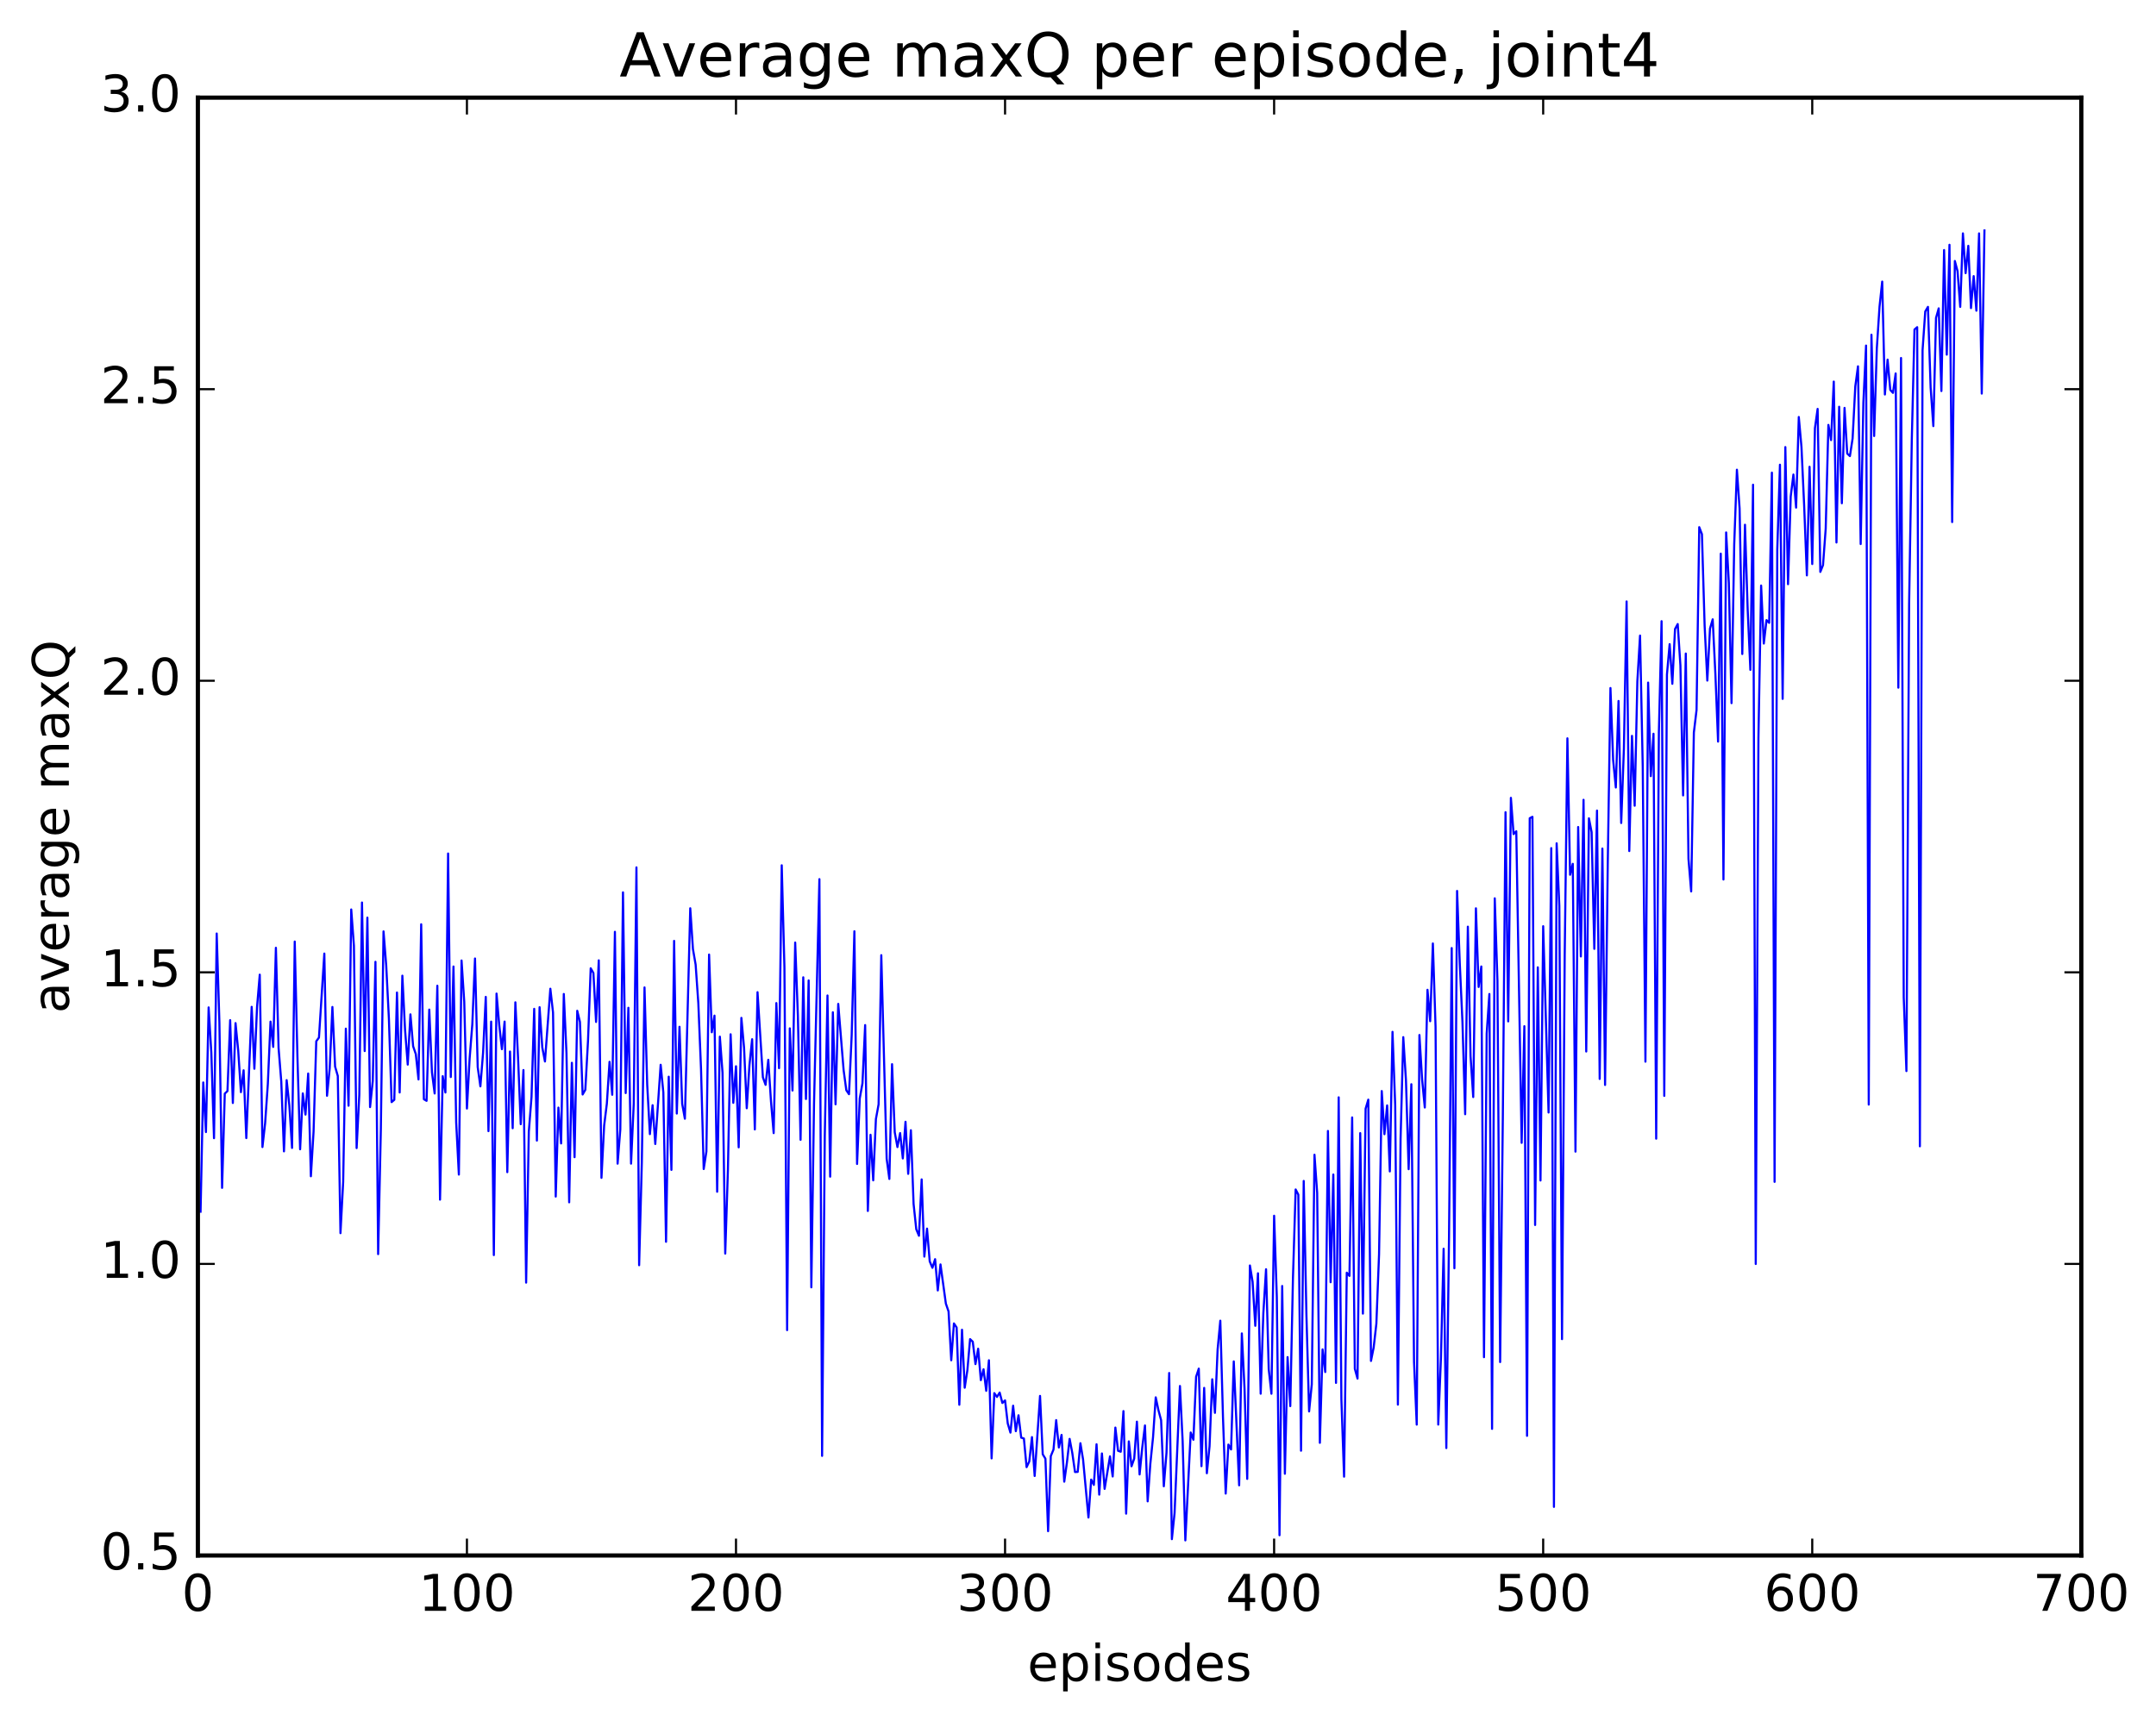 <?xml version="1.0" encoding="utf-8" standalone="no"?>
<!DOCTYPE svg PUBLIC "-//W3C//DTD SVG 1.1//EN"
  "http://www.w3.org/Graphics/SVG/1.1/DTD/svg11.dtd">
<!-- Created with matplotlib (http://matplotlib.org/) -->
<svg height="408pt" version="1.1" viewBox="0 0 511 408" width="511pt" xmlns="http://www.w3.org/2000/svg" xmlns:xlink="http://www.w3.org/1999/xlink">
 <defs>
  <style type="text/css">
*{stroke-linecap:butt;stroke-linejoin:round;stroke-miterlimit:100000;}
  </style>
 </defs>
 <g id="figure_1">
  <g id="patch_1">
   <path d="M 0 408.169 
L 511.95 408.169 
L 511.95 0 
L 0 0 
z
" style="fill:#ffffff;"/>
  </g>
  <g id="axes_1">
   <g id="patch_2">
    <path d="M 46.898 368.742 
L 493.298 368.742 
L 493.298 23.142 
L 46.898 23.142 
z
" style="fill:#ffffff;"/>
   </g>
   <g id="line2d_1">
    <path clip-path="url(#paa1c6692bf)" d="M 47.535 287.247 
L 48.173 256.608 
L 48.811 268.368 
L 49.448 238.818 
L 50.086 249.555 
L 50.724 269.82 
L 51.361 221.302 
L 51.999 242.358 
L 52.637 281.592 
L 53.275 259.251 
L 53.912 258.655 
L 54.55 241.839 
L 55.188 261.474 
L 55.825 242.539 
L 56.463 249.071 
L 57.101 258.905 
L 57.739 253.725 
L 58.376 269.795 
L 59.652 238.683 
L 60.289 253.362 
L 60.927 238.647 
L 61.565 231.057 
L 62.203 271.918 
L 62.84 266.254 
L 63.478 256.999 
L 64.116 242.185 
L 64.754 248.18 
L 65.391 224.681 
L 66.029 248.477 
L 66.667 256.421 
L 67.304 272.941 
L 67.942 256.057 
L 68.58 262.069 
L 69.218 272.131 
L 69.855 223.206 
L 70.493 250.443 
L 71.131 272.448 
L 71.768 259.203 
L 72.406 264.224 
L 73.044 254.492 
L 73.681 278.845 
L 74.319 268.226 
L 74.957 246.85 
L 75.595 245.973 
L 76.87 226.052 
L 77.508 259.763 
L 78.145 253.252 
L 78.783 238.713 
L 79.421 252.843 
L 80.059 255.062 
L 80.696 292.332 
L 81.334 280.213 
L 81.972 243.854 
L 82.609 262.123 
L 83.247 215.598 
L 83.885 224.223 
L 84.523 272.166 
L 85.16 259.542 
L 85.798 213.953 
L 86.436 249.164 
L 87.073 217.537 
L 87.711 262.445 
L 88.349 256.265 
L 88.987 228.009 
L 89.624 297.302 
L 90.262 267.91 
L 90.9 220.798 
L 91.537 228.858 
L 92.175 241.496 
L 92.813 261.267 
L 93.451 260.726 
L 94.088 235.288 
L 94.726 258.985 
L 95.364 231.295 
L 96.001 244.113 
L 96.639 252.377 
L 97.277 240.465 
L 97.915 248.021 
L 98.552 249.889 
L 99.19 255.891 
L 99.828 219.115 
L 100.466 260.582 
L 101.103 260.966 
L 101.741 239.336 
L 102.379 254.202 
L 103.016 259.221 
L 103.654 233.681 
L 104.292 284.39 
L 104.93 255.118 
L 105.567 258.991 
L 106.205 202.334 
L 106.843 255.318 
L 107.48 229.122 
L 108.118 266.081 
L 108.756 278.447 
L 109.394 227.696 
L 110.031 237.474 
L 110.669 262.791 
L 111.307 250.943 
L 111.944 242.837 
L 112.582 227.222 
L 113.22 252.968 
L 113.858 257.532 
L 114.495 249.568 
L 115.133 236.326 
L 115.771 268.15 
L 116.408 242.185 
L 117.046 297.533 
L 117.684 235.539 
L 118.322 242.945 
L 118.959 248.723 
L 119.597 242.176 
L 120.235 277.871 
L 120.872 249.278 
L 121.51 267.456 
L 122.148 237.611 
L 122.785 250.781 
L 123.423 266.504 
L 124.061 253.662 
L 124.699 304.057 
L 125.336 268.274 
L 125.974 260.063 
L 126.612 239.157 
L 127.249 270.386 
L 127.887 238.767 
L 128.525 248.292 
L 129.163 251.638 
L 130.438 234.389 
L 131.076 240.038 
L 131.714 283.661 
L 132.351 262.567 
L 132.989 271.063 
L 133.627 235.636 
L 134.264 249.648 
L 134.902 285.021 
L 135.54 251.951 
L 136.178 274.321 
L 136.815 239.617 
L 137.453 242.245 
L 138.091 259.459 
L 138.728 258.36 
L 139.366 246.724 
L 140.004 229.544 
L 140.642 230.657 
L 141.279 242.263 
L 141.917 227.659 
L 142.555 279.219 
L 143.192 266.819 
L 143.83 261.645 
L 144.468 251.716 
L 145.106 259.527 
L 145.743 220.898 
L 146.381 275.856 
L 147.019 267.746 
L 147.656 211.546 
L 148.294 259.125 
L 148.932 238.906 
L 149.57 275.851 
L 150.207 261.577 
L 150.845 205.627 
L 151.483 299.93 
L 152.12 275.64 
L 152.758 234.081 
L 153.396 257.124 
L 154.034 268.858 
L 154.671 261.999 
L 155.309 271.195 
L 156.584 252.415 
L 157.222 258.988 
L 157.86 294.379 
L 158.498 255.243 
L 159.135 277.332 
L 159.773 223.048 
L 160.411 263.979 
L 161.048 243.409 
L 161.686 261.674 
L 162.324 265.206 
L 163.599 215.315 
L 164.237 224.986 
L 164.875 228.681 
L 165.512 237.806 
L 166.15 253.396 
L 166.788 277.128 
L 167.425 272.982 
L 168.063 226.289 
L 168.701 244.706 
L 169.339 240.763 
L 169.976 282.517 
L 170.614 245.752 
L 171.252 254.303 
L 171.889 297.177 
L 172.527 277.264 
L 173.165 245.187 
L 173.803 261.436 
L 174.44 252.769 
L 175.078 271.987 
L 175.716 241.298 
L 176.353 248.414 
L 176.991 262.718 
L 177.629 252.471 
L 178.267 246.358 
L 178.904 267.741 
L 179.542 235.21 
L 180.817 255.398 
L 181.455 257.176 
L 182.093 251.238 
L 182.731 261.044 
L 183.368 268.615 
L 184.006 237.79 
L 184.644 253.228 
L 185.281 205.125 
L 185.919 229.314 
L 186.557 315.319 
L 187.195 243.782 
L 187.832 258.517 
L 188.47 223.441 
L 189.108 240.792 
L 189.745 270.204 
L 190.383 231.682 
L 191.021 260.53 
L 191.659 232.42 
L 192.296 305.176 
L 192.934 261.558 
L 194.209 208.412 
L 194.847 345.13 
L 195.485 269.237 
L 196.123 235.992 
L 196.76 278.937 
L 197.398 239.971 
L 198.036 261.786 
L 198.673 237.983 
L 199.949 253.686 
L 200.587 258.443 
L 201.224 259.39 
L 201.862 245.379 
L 202.5 220.767 
L 203.137 275.927 
L 203.775 260.395 
L 204.413 256.816 
L 205.051 243.007 
L 205.688 287.07 
L 206.326 269.009 
L 206.964 279.813 
L 207.601 265.288 
L 208.239 261.795 
L 208.877 226.435 
L 210.152 274.696 
L 210.79 279.482 
L 211.428 252.276 
L 212.065 268.405 
L 212.703 271.927 
L 213.341 268.613 
L 213.979 274.62 
L 214.616 265.928 
L 215.254 278.274 
L 215.892 267.934 
L 216.53 285.397 
L 217.167 291.413 
L 217.805 292.951 
L 218.443 279.588 
L 219.08 297.89 
L 219.718 291.254 
L 220.356 299.027 
L 220.994 300.545 
L 221.631 298.499 
L 222.269 305.912 
L 222.907 299.743 
L 224.182 309.033 
L 224.82 310.896 
L 225.458 322.47 
L 226.095 313.736 
L 226.733 314.697 
L 227.371 333.014 
L 228.008 315.229 
L 228.646 328.976 
L 229.284 324.821 
L 229.922 317.452 
L 230.559 318.072 
L 231.197 323.376 
L 231.835 319.73 
L 232.472 327.181 
L 233.11 324.599 
L 233.748 329.708 
L 234.386 322.463 
L 235.023 345.725 
L 235.661 330.254 
L 236.299 331.163 
L 236.936 330.126 
L 237.574 332.59 
L 238.212 331.982 
L 238.85 337.449 
L 239.487 339.617 
L 240.125 333.239 
L 240.763 339.277 
L 241.4 335.509 
L 242.038 340.813 
L 242.676 341.009 
L 243.314 347.806 
L 243.951 346.462 
L 244.589 340.678 
L 245.227 349.895 
L 246.502 330.915 
L 247.14 344.751 
L 247.778 345.804 
L 248.415 362.984 
L 249.053 345.178 
L 249.691 343.637 
L 250.328 336.651 
L 250.966 343.142 
L 251.604 340.16 
L 252.242 351.246 
L 252.879 346.685 
L 253.517 341.102 
L 254.155 344.494 
L 254.792 348.96 
L 255.43 348.926 
L 256.068 342.13 
L 256.705 346.009 
L 257.981 359.743 
L 258.619 350.756 
L 259.256 352.01 
L 259.894 342.378 
L 260.532 354.317 
L 261.17 344.556 
L 261.807 352.954 
L 263.083 345.247 
L 263.72 350.017 
L 264.358 338.425 
L 264.996 343.928 
L 265.634 344.149 
L 266.271 334.515 
L 266.909 358.828 
L 267.547 341.697 
L 268.184 347.596 
L 268.822 345.787 
L 269.46 337.021 
L 270.098 349.534 
L 270.735 343.092 
L 271.373 337.92 
L 272.011 355.91 
L 272.648 346.965 
L 273.286 340.716 
L 273.924 331.256 
L 274.562 334.292 
L 275.199 336.677 
L 275.837 352.338 
L 276.475 344.373 
L 277.112 325.487 
L 277.75 364.873 
L 278.388 358.686 
L 279.663 328.565 
L 280.301 341.609 
L 280.939 365.164 
L 282.214 339.587 
L 282.852 341.306 
L 283.49 326.384 
L 284.127 324.45 
L 284.765 347.571 
L 285.403 329.017 
L 286.04 349.246 
L 286.678 342.84 
L 287.316 326.975 
L 287.954 334.932 
L 288.591 319.891 
L 289.229 313.082 
L 289.867 336.093 
L 290.504 354.068 
L 291.142 342.456 
L 291.78 343.607 
L 292.418 322.739 
L 293.693 352.11 
L 294.331 316.1 
L 294.968 329.122 
L 295.606 350.585 
L 296.244 299.995 
L 296.882 303.877 
L 297.519 314.296 
L 298.157 301.845 
L 298.795 330.392 
L 299.432 311.232 
L 300.07 300.891 
L 300.708 324.622 
L 301.346 330.401 
L 301.983 288.206 
L 302.621 307.452 
L 303.259 363.946 
L 303.896 304.862 
L 304.534 349.368 
L 305.172 321.715 
L 305.81 333.336 
L 306.447 303.037 
L 307.085 281.972 
L 307.723 283.204 
L 308.36 343.908 
L 308.998 279.954 
L 309.636 311.527 
L 310.274 334.595 
L 310.911 328.166 
L 311.549 273.741 
L 312.187 282.807 
L 312.824 342.038 
L 313.462 319.889 
L 314.1 325.254 
L 314.738 268.106 
L 315.375 303.966 
L 316.013 278.436 
L 316.651 327.83 
L 317.288 260.133 
L 317.926 331.7 
L 318.564 350.057 
L 319.202 301.707 
L 319.839 302.463 
L 320.477 264.902 
L 321.115 324.483 
L 321.752 326.806 
L 322.39 268.618 
L 323.028 311.406 
L 323.666 262.824 
L 324.303 260.682 
L 324.941 322.623 
L 325.579 319.44 
L 326.216 313.795 
L 326.854 297.352 
L 327.492 258.646 
L 328.13 268.877 
L 328.767 262.052 
L 329.405 277.697 
L 330.043 244.612 
L 330.68 262.031 
L 331.318 332.984 
L 331.956 269.945 
L 332.594 245.868 
L 333.231 256.093 
L 333.869 277.166 
L 334.507 257.027 
L 335.144 322.813 
L 335.782 337.724 
L 336.42 245.361 
L 337.058 255.94 
L 337.695 262.546 
L 338.333 234.641 
L 338.971 242.089 
L 339.608 223.66 
L 340.246 243.446 
L 340.884 337.711 
L 341.522 321.988 
L 342.159 296.032 
L 342.797 343.277 
L 343.435 293.356 
L 344.072 224.749 
L 344.71 300.657 
L 345.348 211.206 
L 345.986 228.408 
L 346.623 242.303 
L 347.261 264.136 
L 347.899 219.677 
L 348.536 250.341 
L 349.174 260.069 
L 349.812 215.324 
L 350.45 233.97 
L 351.087 229.114 
L 351.725 321.735 
L 352.363 245.031 
L 353 235.637 
L 353.638 338.726 
L 354.276 212.958 
L 354.913 232.499 
L 355.551 322.891 
L 356.189 264.873 
L 356.827 192.542 
L 357.464 242.132 
L 358.102 189.136 
L 358.74 197.732 
L 359.377 197.056 
L 360.653 270.925 
L 361.291 243.27 
L 361.928 340.381 
L 362.566 193.969 
L 363.204 193.636 
L 363.841 290.395 
L 364.479 229.32 
L 365.117 279.848 
L 365.755 219.568 
L 367.03 263.733 
L 367.668 201.057 
L 368.305 357.219 
L 368.943 199.916 
L 369.581 214.78 
L 370.219 317.453 
L 370.856 226.408 
L 371.494 175.027 
L 372.132 207.373 
L 372.769 204.778 
L 373.407 273.003 
L 374.045 196.053 
L 374.683 226.737 
L 375.32 189.602 
L 375.958 249.269 
L 376.596 193.986 
L 377.233 197.281 
L 377.871 224.937 
L 378.509 192.155 
L 379.147 255.772 
L 379.784 201.161 
L 380.422 257.198 
L 381.06 204.713 
L 381.697 163.104 
L 382.335 180.19 
L 382.973 186.687 
L 383.611 166.172 
L 384.248 195.098 
L 384.886 177.416 
L 385.524 142.577 
L 386.161 201.751 
L 386.799 174.447 
L 387.437 191.006 
L 388.075 161.491 
L 388.712 150.673 
L 389.35 181.739 
L 389.988 251.681 
L 390.625 161.816 
L 391.263 183.992 
L 391.901 173.943 
L 392.539 269.931 
L 393.176 173.594 
L 393.814 147.259 
L 394.452 259.79 
L 395.089 159.899 
L 395.727 152.706 
L 396.365 162.102 
L 397.003 149.122 
L 397.64 147.94 
L 398.278 157.758 
L 398.916 188.56 
L 399.553 154.929 
L 400.191 203.602 
L 400.829 211.322 
L 401.467 173.673 
L 402.104 168.315 
L 402.742 124.967 
L 403.38 126.631 
L 404.017 148.268 
L 404.655 161.34 
L 405.293 149.014 
L 405.931 146.82 
L 406.568 159.803 
L 407.206 175.803 
L 407.844 131.251 
L 408.481 208.495 
L 409.119 126.217 
L 409.757 138.185 
L 410.395 166.686 
L 411.032 129.052 
L 411.67 111.348 
L 412.308 120.554 
L 412.945 155.04 
L 413.583 124.395 
L 414.221 144.48 
L 414.859 158.799 
L 415.496 114.911 
L 416.134 299.638 
L 416.772 174.849 
L 417.409 138.814 
L 418.047 152.559 
L 418.685 147.004 
L 419.323 147.655 
L 419.96 112.043 
L 420.598 280.171 
L 421.236 130.265 
L 421.873 110.166 
L 422.511 165.67 
L 423.149 105.984 
L 423.787 138.492 
L 424.424 117.688 
L 425.062 112.495 
L 425.7 120.332 
L 426.337 98.856 
L 426.975 105.983 
L 427.613 119.963 
L 428.251 136.395 
L 428.888 110.655 
L 429.526 133.708 
L 430.164 101.491 
L 430.801 96.931 
L 431.439 135.577 
L 432.077 133.967 
L 432.715 125.349 
L 433.352 100.727 
L 433.99 104.333 
L 434.628 90.459 
L 435.265 128.603 
L 435.903 96.423 
L 436.541 119.299 
L 437.179 96.694 
L 437.816 107.523 
L 438.454 108.122 
L 439.092 103.939 
L 439.729 91.589 
L 440.367 86.841 
L 441.005 128.968 
L 441.643 95.434 
L 442.28 81.922 
L 442.918 261.853 
L 443.556 79.353 
L 444.193 103.361 
L 444.831 82.603 
L 445.469 72.738 
L 446.107 66.754 
L 446.744 93.518 
L 447.382 85.253 
L 448.02 92.427 
L 448.658 93.132 
L 449.295 88.528 
L 449.933 163.017 
L 450.571 84.864 
L 451.208 236.421 
L 451.846 253.91 
L 452.484 143.192 
L 453.122 104.189 
L 453.759 78.121 
L 454.397 77.559 
L 455.035 271.741 
L 455.672 83.022 
L 456.31 73.837 
L 456.948 72.747 
L 457.586 91.867 
L 458.223 101.01 
L 458.861 75.36 
L 459.499 73.099 
L 460.136 92.697 
L 460.774 59.276 
L 461.412 84.074 
L 462.05 58.031 
L 462.687 123.76 
L 463.325 61.868 
L 463.963 64.283 
L 464.6 72.746 
L 465.238 55.324 
L 465.876 64.75 
L 466.514 58.272 
L 467.151 73.038 
L 467.789 65.455 
L 468.427 73.652 
L 469.064 55.329 
L 469.702 93.303 
L 470.34 54.633 
L 470.34 54.633 
" style="fill:none;stroke:#0000ff;stroke-linecap:square;stroke-width:0.5;"/>
   </g>
   <g id="patch_3">
    <path d="M 46.898 368.742 
L 493.298 368.742 
" style="fill:none;stroke:#000000;stroke-linecap:square;stroke-linejoin:miter;"/>
   </g>
   <g id="patch_4">
    <path d="M 493.298 368.742 
L 493.298 23.142 
" style="fill:none;stroke:#000000;stroke-linecap:square;stroke-linejoin:miter;"/>
   </g>
   <g id="patch_5">
    <path d="M 46.898 368.742 
L 46.898 23.142 
" style="fill:none;stroke:#000000;stroke-linecap:square;stroke-linejoin:miter;"/>
   </g>
   <g id="patch_6">
    <path d="M 46.898 23.142 
L 493.298 23.142 
" style="fill:none;stroke:#000000;stroke-linecap:square;stroke-linejoin:miter;"/>
   </g>
   <g id="matplotlib.axis_1">
    <g id="xtick_1">
     <g id="line2d_2">
      <defs>
       <path d="M 0 0 
L 0 -4 
" id="ma07ada786f" style="stroke:#000000;stroke-width:0.5;"/>
      </defs>
      <g>
       <use style="stroke:#000000;stroke-width:0.5;" x="46.898" xlink:href="#ma07ada786f" y="368.742"/>
      </g>
     </g>
     <g id="line2d_3">
      <defs>
       <path d="M 0 0 
L 0 4 
" id="m14f4d2902c" style="stroke:#000000;stroke-width:0.5;"/>
      </defs>
      <g>
       <use style="stroke:#000000;stroke-width:0.5;" x="46.898" xlink:href="#m14f4d2902c" y="23.142"/>
      </g>
     </g>
     <g id="text_1">
      <!-- 0 -->
      <defs>
       <path d="M 31.781 66.406 
Q 24.172 66.406 20.328 58.906 
Q 16.5 51.422 16.5 36.375 
Q 16.5 21.391 20.328 13.891 
Q 24.172 6.391 31.781 6.391 
Q 39.453 6.391 43.281 13.891 
Q 47.125 21.391 47.125 36.375 
Q 47.125 51.422 43.281 58.906 
Q 39.453 66.406 31.781 66.406 
M 31.781 74.219 
Q 44.047 74.219 50.516 64.516 
Q 56.984 54.828 56.984 36.375 
Q 56.984 17.969 50.516 8.266 
Q 44.047 -1.422 31.781 -1.422 
Q 19.531 -1.422 13.062 8.266 
Q 6.594 17.969 6.594 36.375 
Q 6.594 54.828 13.062 64.516 
Q 19.531 74.219 31.781 74.219 
" id="BitstreamVeraSans-Roman-30"/>
      </defs>
      <g transform="translate(43.08 381.86)scale(0.12 -0.12)">
       <use xlink:href="#BitstreamVeraSans-Roman-30"/>
      </g>
     </g>
    </g>
    <g id="xtick_2">
     <g id="line2d_4">
      <g>
       <use style="stroke:#000000;stroke-width:0.5;" x="110.669" xlink:href="#ma07ada786f" y="368.742"/>
      </g>
     </g>
     <g id="line2d_5">
      <g>
       <use style="stroke:#000000;stroke-width:0.5;" x="110.669" xlink:href="#m14f4d2902c" y="23.142"/>
      </g>
     </g>
     <g id="text_2">
      <!-- 100 -->
      <defs>
       <path d="M 12.406 8.297 
L 28.516 8.297 
L 28.516 63.922 
L 10.984 60.406 
L 10.984 69.391 
L 28.422 72.906 
L 38.281 72.906 
L 38.281 8.297 
L 54.391 8.297 
L 54.391 0 
L 12.406 0 
z
" id="BitstreamVeraSans-Roman-31"/>
      </defs>
      <g transform="translate(99.216 381.86)scale(0.12 -0.12)">
       <use xlink:href="#BitstreamVeraSans-Roman-31"/>
       <use x="63.623" xlink:href="#BitstreamVeraSans-Roman-30"/>
       <use x="127.246" xlink:href="#BitstreamVeraSans-Roman-30"/>
      </g>
     </g>
    </g>
    <g id="xtick_3">
     <g id="line2d_6">
      <g>
       <use style="stroke:#000000;stroke-width:0.5;" x="174.44" xlink:href="#ma07ada786f" y="368.742"/>
      </g>
     </g>
     <g id="line2d_7">
      <g>
       <use style="stroke:#000000;stroke-width:0.5;" x="174.44" xlink:href="#m14f4d2902c" y="23.142"/>
      </g>
     </g>
     <g id="text_3">
      <!-- 200 -->
      <defs>
       <path d="M 19.188 8.297 
L 53.609 8.297 
L 53.609 0 
L 7.328 0 
L 7.328 8.297 
Q 12.938 14.109 22.625 23.891 
Q 32.328 33.688 34.812 36.531 
Q 39.547 41.844 41.422 45.531 
Q 43.312 49.219 43.312 52.781 
Q 43.312 58.594 39.234 62.25 
Q 35.156 65.922 28.609 65.922 
Q 23.969 65.922 18.812 64.312 
Q 13.672 62.703 7.812 59.422 
L 7.812 69.391 
Q 13.766 71.781 18.938 73 
Q 24.125 74.219 28.422 74.219 
Q 39.75 74.219 46.484 68.547 
Q 53.219 62.891 53.219 53.422 
Q 53.219 48.922 51.531 44.891 
Q 49.859 40.875 45.406 35.406 
Q 44.188 33.984 37.641 27.219 
Q 31.109 20.453 19.188 8.297 
" id="BitstreamVeraSans-Roman-32"/>
      </defs>
      <g transform="translate(162.988 381.86)scale(0.12 -0.12)">
       <use xlink:href="#BitstreamVeraSans-Roman-32"/>
       <use x="63.623" xlink:href="#BitstreamVeraSans-Roman-30"/>
       <use x="127.246" xlink:href="#BitstreamVeraSans-Roman-30"/>
      </g>
     </g>
    </g>
    <g id="xtick_4">
     <g id="line2d_8">
      <g>
       <use style="stroke:#000000;stroke-width:0.5;" x="238.212" xlink:href="#ma07ada786f" y="368.742"/>
      </g>
     </g>
     <g id="line2d_9">
      <g>
       <use style="stroke:#000000;stroke-width:0.5;" x="238.212" xlink:href="#m14f4d2902c" y="23.142"/>
      </g>
     </g>
     <g id="text_4">
      <!-- 300 -->
      <defs>
       <path d="M 40.578 39.312 
Q 47.656 37.797 51.625 33 
Q 55.609 28.219 55.609 21.188 
Q 55.609 10.406 48.188 4.484 
Q 40.766 -1.422 27.094 -1.422 
Q 22.516 -1.422 17.656 -0.516 
Q 12.797 0.391 7.625 2.203 
L 7.625 11.719 
Q 11.719 9.328 16.594 8.109 
Q 21.484 6.891 26.812 6.891 
Q 36.078 6.891 40.938 10.547 
Q 45.797 14.203 45.797 21.188 
Q 45.797 27.641 41.281 31.266 
Q 36.766 34.906 28.719 34.906 
L 20.219 34.906 
L 20.219 43.016 
L 29.109 43.016 
Q 36.375 43.016 40.234 45.922 
Q 44.094 48.828 44.094 54.297 
Q 44.094 59.906 40.109 62.906 
Q 36.141 65.922 28.719 65.922 
Q 24.656 65.922 20.016 65.031 
Q 15.375 64.156 9.812 62.312 
L 9.812 71.094 
Q 15.438 72.656 20.344 73.438 
Q 25.25 74.219 29.594 74.219 
Q 40.828 74.219 47.359 69.109 
Q 53.906 64.016 53.906 55.328 
Q 53.906 49.266 50.438 45.094 
Q 46.969 40.922 40.578 39.312 
" id="BitstreamVeraSans-Roman-33"/>
      </defs>
      <g transform="translate(226.759 381.86)scale(0.12 -0.12)">
       <use xlink:href="#BitstreamVeraSans-Roman-33"/>
       <use x="63.623" xlink:href="#BitstreamVeraSans-Roman-30"/>
       <use x="127.246" xlink:href="#BitstreamVeraSans-Roman-30"/>
      </g>
     </g>
    </g>
    <g id="xtick_5">
     <g id="line2d_10">
      <g>
       <use style="stroke:#000000;stroke-width:0.5;" x="301.983" xlink:href="#ma07ada786f" y="368.742"/>
      </g>
     </g>
     <g id="line2d_11">
      <g>
       <use style="stroke:#000000;stroke-width:0.5;" x="301.983" xlink:href="#m14f4d2902c" y="23.142"/>
      </g>
     </g>
     <g id="text_5">
      <!-- 400 -->
      <defs>
       <path d="M 37.797 64.312 
L 12.891 25.391 
L 37.797 25.391 
z
M 35.203 72.906 
L 47.609 72.906 
L 47.609 25.391 
L 58.016 25.391 
L 58.016 17.188 
L 47.609 17.188 
L 47.609 0 
L 37.797 0 
L 37.797 17.188 
L 4.891 17.188 
L 4.891 26.703 
z
" id="BitstreamVeraSans-Roman-34"/>
      </defs>
      <g transform="translate(290.531 381.86)scale(0.12 -0.12)">
       <use xlink:href="#BitstreamVeraSans-Roman-34"/>
       <use x="63.623" xlink:href="#BitstreamVeraSans-Roman-30"/>
       <use x="127.246" xlink:href="#BitstreamVeraSans-Roman-30"/>
      </g>
     </g>
    </g>
    <g id="xtick_6">
     <g id="line2d_12">
      <g>
       <use style="stroke:#000000;stroke-width:0.5;" x="365.755" xlink:href="#ma07ada786f" y="368.742"/>
      </g>
     </g>
     <g id="line2d_13">
      <g>
       <use style="stroke:#000000;stroke-width:0.5;" x="365.755" xlink:href="#m14f4d2902c" y="23.142"/>
      </g>
     </g>
     <g id="text_6">
      <!-- 500 -->
      <defs>
       <path d="M 10.797 72.906 
L 49.516 72.906 
L 49.516 64.594 
L 19.828 64.594 
L 19.828 46.734 
Q 21.969 47.469 24.109 47.828 
Q 26.266 48.188 28.422 48.188 
Q 40.625 48.188 47.75 41.5 
Q 54.891 34.812 54.891 23.391 
Q 54.891 11.625 47.562 5.094 
Q 40.234 -1.422 26.906 -1.422 
Q 22.312 -1.422 17.547 -0.641 
Q 12.797 0.141 7.719 1.703 
L 7.719 11.625 
Q 12.109 9.234 16.797 8.062 
Q 21.484 6.891 26.703 6.891 
Q 35.156 6.891 40.078 11.328 
Q 45.016 15.766 45.016 23.391 
Q 45.016 31 40.078 35.438 
Q 35.156 39.891 26.703 39.891 
Q 22.75 39.891 18.812 39.016 
Q 14.891 38.141 10.797 36.281 
z
" id="BitstreamVeraSans-Roman-35"/>
      </defs>
      <g transform="translate(354.302 381.86)scale(0.12 -0.12)">
       <use xlink:href="#BitstreamVeraSans-Roman-35"/>
       <use x="63.623" xlink:href="#BitstreamVeraSans-Roman-30"/>
       <use x="127.246" xlink:href="#BitstreamVeraSans-Roman-30"/>
      </g>
     </g>
    </g>
    <g id="xtick_7">
     <g id="line2d_14">
      <g>
       <use style="stroke:#000000;stroke-width:0.5;" x="429.526" xlink:href="#ma07ada786f" y="368.742"/>
      </g>
     </g>
     <g id="line2d_15">
      <g>
       <use style="stroke:#000000;stroke-width:0.5;" x="429.526" xlink:href="#m14f4d2902c" y="23.142"/>
      </g>
     </g>
     <g id="text_7">
      <!-- 600 -->
      <defs>
       <path d="M 33.016 40.375 
Q 26.375 40.375 22.484 35.828 
Q 18.609 31.297 18.609 23.391 
Q 18.609 15.531 22.484 10.953 
Q 26.375 6.391 33.016 6.391 
Q 39.656 6.391 43.531 10.953 
Q 47.406 15.531 47.406 23.391 
Q 47.406 31.297 43.531 35.828 
Q 39.656 40.375 33.016 40.375 
M 52.594 71.297 
L 52.594 62.312 
Q 48.875 64.062 45.094 64.984 
Q 41.312 65.922 37.594 65.922 
Q 27.828 65.922 22.672 59.328 
Q 17.531 52.734 16.797 39.406 
Q 19.672 43.656 24.016 45.922 
Q 28.375 48.188 33.594 48.188 
Q 44.578 48.188 50.953 41.516 
Q 57.328 34.859 57.328 23.391 
Q 57.328 12.156 50.688 5.359 
Q 44.047 -1.422 33.016 -1.422 
Q 20.359 -1.422 13.672 8.266 
Q 6.984 17.969 6.984 36.375 
Q 6.984 53.656 15.188 63.938 
Q 23.391 74.219 37.203 74.219 
Q 40.922 74.219 44.703 73.484 
Q 48.484 72.75 52.594 71.297 
" id="BitstreamVeraSans-Roman-36"/>
      </defs>
      <g transform="translate(418.074 381.86)scale(0.12 -0.12)">
       <use xlink:href="#BitstreamVeraSans-Roman-36"/>
       <use x="63.623" xlink:href="#BitstreamVeraSans-Roman-30"/>
       <use x="127.246" xlink:href="#BitstreamVeraSans-Roman-30"/>
      </g>
     </g>
    </g>
    <g id="xtick_8">
     <g id="line2d_16">
      <g>
       <use style="stroke:#000000;stroke-width:0.5;" x="493.298" xlink:href="#ma07ada786f" y="368.742"/>
      </g>
     </g>
     <g id="line2d_17">
      <g>
       <use style="stroke:#000000;stroke-width:0.5;" x="493.298" xlink:href="#m14f4d2902c" y="23.142"/>
      </g>
     </g>
     <g id="text_8">
      <!-- 700 -->
      <defs>
       <path d="M 8.203 72.906 
L 55.078 72.906 
L 55.078 68.703 
L 28.609 0 
L 18.312 0 
L 43.219 64.594 
L 8.203 64.594 
z
" id="BitstreamVeraSans-Roman-37"/>
      </defs>
      <g transform="translate(481.845 381.86)scale(0.12 -0.12)">
       <use xlink:href="#BitstreamVeraSans-Roman-37"/>
       <use x="63.623" xlink:href="#BitstreamVeraSans-Roman-30"/>
       <use x="127.246" xlink:href="#BitstreamVeraSans-Roman-30"/>
      </g>
     </g>
    </g>
    <g id="text_9">
     <!-- episodes -->
     <defs>
      <path d="M 45.406 46.391 
L 45.406 75.984 
L 54.391 75.984 
L 54.391 0 
L 45.406 0 
L 45.406 8.203 
Q 42.578 3.328 38.25 0.953 
Q 33.938 -1.422 27.875 -1.422 
Q 17.969 -1.422 11.734 6.484 
Q 5.516 14.406 5.516 27.297 
Q 5.516 40.188 11.734 48.094 
Q 17.969 56 27.875 56 
Q 33.938 56 38.25 53.625 
Q 42.578 51.266 45.406 46.391 
M 14.797 27.297 
Q 14.797 17.391 18.875 11.75 
Q 22.953 6.109 30.078 6.109 
Q 37.203 6.109 41.297 11.75 
Q 45.406 17.391 45.406 27.297 
Q 45.406 37.203 41.297 42.844 
Q 37.203 48.484 30.078 48.484 
Q 22.953 48.484 18.875 42.844 
Q 14.797 37.203 14.797 27.297 
" id="BitstreamVeraSans-Roman-64"/>
      <path d="M 56.203 29.594 
L 56.203 25.203 
L 14.891 25.203 
Q 15.484 15.922 20.484 11.062 
Q 25.484 6.203 34.422 6.203 
Q 39.594 6.203 44.453 7.469 
Q 49.312 8.734 54.109 11.281 
L 54.109 2.781 
Q 49.266 0.734 44.188 -0.344 
Q 39.109 -1.422 33.891 -1.422 
Q 20.797 -1.422 13.156 6.188 
Q 5.516 13.812 5.516 26.812 
Q 5.516 40.234 12.766 48.109 
Q 20.016 56 32.328 56 
Q 43.359 56 49.781 48.891 
Q 56.203 41.797 56.203 29.594 
M 47.219 32.234 
Q 47.125 39.594 43.094 43.984 
Q 39.062 48.391 32.422 48.391 
Q 24.906 48.391 20.391 44.141 
Q 15.875 39.891 15.188 32.172 
z
" id="BitstreamVeraSans-Roman-65"/>
      <path d="M 18.109 8.203 
L 18.109 -20.797 
L 9.078 -20.797 
L 9.078 54.688 
L 18.109 54.688 
L 18.109 46.391 
Q 20.953 51.266 25.266 53.625 
Q 29.594 56 35.594 56 
Q 45.562 56 51.781 48.094 
Q 58.016 40.188 58.016 27.297 
Q 58.016 14.406 51.781 6.484 
Q 45.562 -1.422 35.594 -1.422 
Q 29.594 -1.422 25.266 0.953 
Q 20.953 3.328 18.109 8.203 
M 48.688 27.297 
Q 48.688 37.203 44.609 42.844 
Q 40.531 48.484 33.406 48.484 
Q 26.266 48.484 22.188 42.844 
Q 18.109 37.203 18.109 27.297 
Q 18.109 17.391 22.188 11.75 
Q 26.266 6.109 33.406 6.109 
Q 40.531 6.109 44.609 11.75 
Q 48.688 17.391 48.688 27.297 
" id="BitstreamVeraSans-Roman-70"/>
      <path d="M 30.609 48.391 
Q 23.391 48.391 19.188 42.75 
Q 14.984 37.109 14.984 27.297 
Q 14.984 17.484 19.156 11.844 
Q 23.344 6.203 30.609 6.203 
Q 37.797 6.203 41.984 11.859 
Q 46.188 17.531 46.188 27.297 
Q 46.188 37.016 41.984 42.703 
Q 37.797 48.391 30.609 48.391 
M 30.609 56 
Q 42.328 56 49.016 48.375 
Q 55.719 40.766 55.719 27.297 
Q 55.719 13.875 49.016 6.219 
Q 42.328 -1.422 30.609 -1.422 
Q 18.844 -1.422 12.172 6.219 
Q 5.516 13.875 5.516 27.297 
Q 5.516 40.766 12.172 48.375 
Q 18.844 56 30.609 56 
" id="BitstreamVeraSans-Roman-6f"/>
      <path d="M 44.281 53.078 
L 44.281 44.578 
Q 40.484 46.531 36.375 47.5 
Q 32.281 48.484 27.875 48.484 
Q 21.188 48.484 17.844 46.438 
Q 14.5 44.391 14.5 40.281 
Q 14.5 37.156 16.891 35.375 
Q 19.281 33.594 26.516 31.984 
L 29.594 31.297 
Q 39.156 29.25 43.188 25.516 
Q 47.219 21.781 47.219 15.094 
Q 47.219 7.469 41.188 3.016 
Q 35.156 -1.422 24.609 -1.422 
Q 20.219 -1.422 15.453 -0.562 
Q 10.688 0.297 5.422 2 
L 5.422 11.281 
Q 10.406 8.688 15.234 7.391 
Q 20.062 6.109 24.812 6.109 
Q 31.156 6.109 34.562 8.281 
Q 37.984 10.453 37.984 14.406 
Q 37.984 18.062 35.516 20.016 
Q 33.062 21.969 24.703 23.781 
L 21.578 24.516 
Q 13.234 26.266 9.516 29.906 
Q 5.812 33.547 5.812 39.891 
Q 5.812 47.609 11.281 51.797 
Q 16.75 56 26.812 56 
Q 31.781 56 36.172 55.266 
Q 40.578 54.547 44.281 53.078 
" id="BitstreamVeraSans-Roman-73"/>
      <path d="M 9.422 54.688 
L 18.406 54.688 
L 18.406 0 
L 9.422 0 
z
M 9.422 75.984 
L 18.406 75.984 
L 18.406 64.594 
L 9.422 64.594 
z
" id="BitstreamVeraSans-Roman-69"/>
     </defs>
     <g transform="translate(243.506 398.474)scale(0.12 -0.12)">
      <use xlink:href="#BitstreamVeraSans-Roman-65"/>
      <use x="61.523" xlink:href="#BitstreamVeraSans-Roman-70"/>
      <use x="125.0" xlink:href="#BitstreamVeraSans-Roman-69"/>
      <use x="152.783" xlink:href="#BitstreamVeraSans-Roman-73"/>
      <use x="204.883" xlink:href="#BitstreamVeraSans-Roman-6f"/>
      <use x="266.064" xlink:href="#BitstreamVeraSans-Roman-64"/>
      <use x="329.541" xlink:href="#BitstreamVeraSans-Roman-65"/>
      <use x="391.064" xlink:href="#BitstreamVeraSans-Roman-73"/>
     </g>
    </g>
   </g>
   <g id="matplotlib.axis_2">
    <g id="ytick_1">
     <g id="line2d_18">
      <defs>
       <path d="M 0 0 
L 4 0 
" id="m5925b4753c" style="stroke:#000000;stroke-width:0.5;"/>
      </defs>
      <g>
       <use style="stroke:#000000;stroke-width:0.5;" x="46.898" xlink:href="#m5925b4753c" y="368.742"/>
      </g>
     </g>
     <g id="line2d_19">
      <defs>
       <path d="M 0 0 
L -4 0 
" id="ma19876b68b" style="stroke:#000000;stroke-width:0.5;"/>
      </defs>
      <g>
       <use style="stroke:#000000;stroke-width:0.5;" x="493.298" xlink:href="#ma19876b68b" y="368.742"/>
      </g>
     </g>
     <g id="text_10">
      <!-- 0.5 -->
      <defs>
       <path d="M 10.688 12.406 
L 21 12.406 
L 21 0 
L 10.688 0 
z
" id="BitstreamVeraSans-Roman-2e"/>
      </defs>
      <g transform="translate(23.814 372.053)scale(0.12 -0.12)">
       <use xlink:href="#BitstreamVeraSans-Roman-30"/>
       <use x="63.623" xlink:href="#BitstreamVeraSans-Roman-2e"/>
       <use x="95.41" xlink:href="#BitstreamVeraSans-Roman-35"/>
      </g>
     </g>
    </g>
    <g id="ytick_2">
     <g id="line2d_20">
      <g>
       <use style="stroke:#000000;stroke-width:0.5;" x="46.898" xlink:href="#m5925b4753c" y="299.622"/>
      </g>
     </g>
     <g id="line2d_21">
      <g>
       <use style="stroke:#000000;stroke-width:0.5;" x="493.298" xlink:href="#ma19876b68b" y="299.622"/>
      </g>
     </g>
     <g id="text_11">
      <!-- 1.0 -->
      <g transform="translate(23.814 302.933)scale(0.12 -0.12)">
       <use xlink:href="#BitstreamVeraSans-Roman-31"/>
       <use x="63.623" xlink:href="#BitstreamVeraSans-Roman-2e"/>
       <use x="95.41" xlink:href="#BitstreamVeraSans-Roman-30"/>
      </g>
     </g>
    </g>
    <g id="ytick_3">
     <g id="line2d_22">
      <g>
       <use style="stroke:#000000;stroke-width:0.5;" x="46.898" xlink:href="#m5925b4753c" y="230.502"/>
      </g>
     </g>
     <g id="line2d_23">
      <g>
       <use style="stroke:#000000;stroke-width:0.5;" x="493.298" xlink:href="#ma19876b68b" y="230.502"/>
      </g>
     </g>
     <g id="text_12">
      <!-- 1.5 -->
      <g transform="translate(23.814 233.813)scale(0.12 -0.12)">
       <use xlink:href="#BitstreamVeraSans-Roman-31"/>
       <use x="63.623" xlink:href="#BitstreamVeraSans-Roman-2e"/>
       <use x="95.41" xlink:href="#BitstreamVeraSans-Roman-35"/>
      </g>
     </g>
    </g>
    <g id="ytick_4">
     <g id="line2d_24">
      <g>
       <use style="stroke:#000000;stroke-width:0.5;" x="46.898" xlink:href="#m5925b4753c" y="161.382"/>
      </g>
     </g>
     <g id="line2d_25">
      <g>
       <use style="stroke:#000000;stroke-width:0.5;" x="493.298" xlink:href="#ma19876b68b" y="161.382"/>
      </g>
     </g>
     <g id="text_13">
      <!-- 2.0 -->
      <g transform="translate(23.814 164.693)scale(0.12 -0.12)">
       <use xlink:href="#BitstreamVeraSans-Roman-32"/>
       <use x="63.623" xlink:href="#BitstreamVeraSans-Roman-2e"/>
       <use x="95.41" xlink:href="#BitstreamVeraSans-Roman-30"/>
      </g>
     </g>
    </g>
    <g id="ytick_5">
     <g id="line2d_26">
      <g>
       <use style="stroke:#000000;stroke-width:0.5;" x="46.898" xlink:href="#m5925b4753c" y="92.262"/>
      </g>
     </g>
     <g id="line2d_27">
      <g>
       <use style="stroke:#000000;stroke-width:0.5;" x="493.298" xlink:href="#ma19876b68b" y="92.262"/>
      </g>
     </g>
     <g id="text_14">
      <!-- 2.5 -->
      <g transform="translate(23.814 95.573)scale(0.12 -0.12)">
       <use xlink:href="#BitstreamVeraSans-Roman-32"/>
       <use x="63.623" xlink:href="#BitstreamVeraSans-Roman-2e"/>
       <use x="95.41" xlink:href="#BitstreamVeraSans-Roman-35"/>
      </g>
     </g>
    </g>
    <g id="ytick_6">
     <g id="line2d_28">
      <g>
       <use style="stroke:#000000;stroke-width:0.5;" x="46.898" xlink:href="#m5925b4753c" y="23.142"/>
      </g>
     </g>
     <g id="line2d_29">
      <g>
       <use style="stroke:#000000;stroke-width:0.5;" x="493.298" xlink:href="#ma19876b68b" y="23.142"/>
      </g>
     </g>
     <g id="text_15">
      <!-- 3.0 -->
      <g transform="translate(23.814 26.453)scale(0.12 -0.12)">
       <use xlink:href="#BitstreamVeraSans-Roman-33"/>
       <use x="63.623" xlink:href="#BitstreamVeraSans-Roman-2e"/>
       <use x="95.41" xlink:href="#BitstreamVeraSans-Roman-30"/>
      </g>
     </g>
    </g>
    <g id="text_16">
     <!-- average maxQ -->
     <defs>
      <path d="M 39.406 66.219 
Q 28.656 66.219 22.328 58.203 
Q 16.016 50.203 16.016 36.375 
Q 16.016 22.609 22.328 14.594 
Q 28.656 6.594 39.406 6.594 
Q 50.141 6.594 56.422 14.594 
Q 62.703 22.609 62.703 36.375 
Q 62.703 50.203 56.422 58.203 
Q 50.141 66.219 39.406 66.219 
M 53.219 1.312 
L 66.219 -12.891 
L 54.297 -12.891 
L 43.5 -1.219 
Q 41.891 -1.312 41.031 -1.359 
Q 40.188 -1.422 39.406 -1.422 
Q 24.031 -1.422 14.812 8.859 
Q 5.609 19.141 5.609 36.375 
Q 5.609 53.656 14.812 63.938 
Q 24.031 74.219 39.406 74.219 
Q 54.734 74.219 63.906 63.938 
Q 73.094 53.656 73.094 36.375 
Q 73.094 23.688 67.984 14.641 
Q 62.891 5.609 53.219 1.312 
" id="BitstreamVeraSans-Roman-51"/>
      <path id="BitstreamVeraSans-Roman-20"/>
      <path d="M 54.891 54.688 
L 35.109 28.078 
L 55.906 0 
L 45.312 0 
L 29.391 21.484 
L 13.484 0 
L 2.875 0 
L 24.125 28.609 
L 4.688 54.688 
L 15.281 54.688 
L 29.781 35.203 
L 44.281 54.688 
z
" id="BitstreamVeraSans-Roman-78"/>
      <path d="M 2.984 54.688 
L 12.5 54.688 
L 29.594 8.797 
L 46.688 54.688 
L 56.203 54.688 
L 35.688 0 
L 23.484 0 
z
" id="BitstreamVeraSans-Roman-76"/>
      <path d="M 34.281 27.484 
Q 23.391 27.484 19.188 25 
Q 14.984 22.516 14.984 16.5 
Q 14.984 11.719 18.141 8.906 
Q 21.297 6.109 26.703 6.109 
Q 34.188 6.109 38.703 11.406 
Q 43.219 16.703 43.219 25.484 
L 43.219 27.484 
z
M 52.203 31.203 
L 52.203 0 
L 43.219 0 
L 43.219 8.297 
Q 40.141 3.328 35.547 0.953 
Q 30.953 -1.422 24.312 -1.422 
Q 15.922 -1.422 10.953 3.297 
Q 6 8.016 6 15.922 
Q 6 25.141 12.172 29.828 
Q 18.359 34.516 30.609 34.516 
L 43.219 34.516 
L 43.219 35.406 
Q 43.219 41.609 39.141 45 
Q 35.062 48.391 27.688 48.391 
Q 23 48.391 18.547 47.266 
Q 14.109 46.141 10.016 43.891 
L 10.016 52.203 
Q 14.938 54.109 19.578 55.047 
Q 24.219 56 28.609 56 
Q 40.484 56 46.344 49.844 
Q 52.203 43.703 52.203 31.203 
" id="BitstreamVeraSans-Roman-61"/>
      <path d="M 45.406 27.984 
Q 45.406 37.75 41.375 43.109 
Q 37.359 48.484 30.078 48.484 
Q 22.859 48.484 18.828 43.109 
Q 14.797 37.75 14.797 27.984 
Q 14.797 18.266 18.828 12.891 
Q 22.859 7.516 30.078 7.516 
Q 37.359 7.516 41.375 12.891 
Q 45.406 18.266 45.406 27.984 
M 54.391 6.781 
Q 54.391 -7.172 48.188 -13.984 
Q 42 -20.797 29.203 -20.797 
Q 24.469 -20.797 20.266 -20.094 
Q 16.062 -19.391 12.109 -17.922 
L 12.109 -9.188 
Q 16.062 -11.328 19.922 -12.344 
Q 23.781 -13.375 27.781 -13.375 
Q 36.625 -13.375 41.016 -8.766 
Q 45.406 -4.156 45.406 5.172 
L 45.406 9.625 
Q 42.625 4.781 38.281 2.391 
Q 33.938 0 27.875 0 
Q 17.828 0 11.672 7.656 
Q 5.516 15.328 5.516 27.984 
Q 5.516 40.672 11.672 48.328 
Q 17.828 56 27.875 56 
Q 33.938 56 38.281 53.609 
Q 42.625 51.219 45.406 46.391 
L 45.406 54.688 
L 54.391 54.688 
z
" id="BitstreamVeraSans-Roman-67"/>
      <path d="M 41.109 46.297 
Q 39.594 47.172 37.812 47.578 
Q 36.031 48 33.891 48 
Q 26.266 48 22.188 43.047 
Q 18.109 38.094 18.109 28.812 
L 18.109 0 
L 9.078 0 
L 9.078 54.688 
L 18.109 54.688 
L 18.109 46.188 
Q 20.953 51.172 25.484 53.578 
Q 30.031 56 36.531 56 
Q 37.453 56 38.578 55.875 
Q 39.703 55.766 41.062 55.516 
z
" id="BitstreamVeraSans-Roman-72"/>
      <path d="M 52 44.188 
Q 55.375 50.25 60.062 53.125 
Q 64.75 56 71.094 56 
Q 79.641 56 84.281 50.016 
Q 88.922 44.047 88.922 33.016 
L 88.922 0 
L 79.891 0 
L 79.891 32.719 
Q 79.891 40.578 77.094 44.375 
Q 74.312 48.188 68.609 48.188 
Q 61.625 48.188 57.562 43.547 
Q 53.516 38.922 53.516 30.906 
L 53.516 0 
L 44.484 0 
L 44.484 32.719 
Q 44.484 40.625 41.703 44.406 
Q 38.922 48.188 33.109 48.188 
Q 26.219 48.188 22.156 43.531 
Q 18.109 38.875 18.109 30.906 
L 18.109 0 
L 9.078 0 
L 9.078 54.688 
L 18.109 54.688 
L 18.109 46.188 
Q 21.188 51.219 25.484 53.609 
Q 29.781 56 35.688 56 
Q 41.656 56 45.828 52.969 
Q 50 49.953 52 44.188 
" id="BitstreamVeraSans-Roman-6d"/>
     </defs>
     <g transform="translate(16.318 240.209)rotate(-90.0)scale(0.12 -0.12)">
      <use xlink:href="#BitstreamVeraSans-Roman-61"/>
      <use x="61.279" xlink:href="#BitstreamVeraSans-Roman-76"/>
      <use x="120.459" xlink:href="#BitstreamVeraSans-Roman-65"/>
      <use x="181.982" xlink:href="#BitstreamVeraSans-Roman-72"/>
      <use x="223.096" xlink:href="#BitstreamVeraSans-Roman-61"/>
      <use x="284.375" xlink:href="#BitstreamVeraSans-Roman-67"/>
      <use x="347.852" xlink:href="#BitstreamVeraSans-Roman-65"/>
      <use x="409.375" xlink:href="#BitstreamVeraSans-Roman-20"/>
      <use x="441.162" xlink:href="#BitstreamVeraSans-Roman-6d"/>
      <use x="538.574" xlink:href="#BitstreamVeraSans-Roman-61"/>
      <use x="599.854" xlink:href="#BitstreamVeraSans-Roman-78"/>
      <use x="659.033" xlink:href="#BitstreamVeraSans-Roman-51"/>
     </g>
    </g>
   </g>
   <g id="text_17">
    <!-- Average maxQ per episode, joint4 -->
    <defs>
     <path d="M 9.422 54.688 
L 18.406 54.688 
L 18.406 -0.984 
Q 18.406 -11.422 14.422 -16.109 
Q 10.453 -20.797 1.609 -20.797 
L -1.812 -20.797 
L -1.812 -13.188 
L 0.594 -13.188 
Q 5.719 -13.188 7.562 -10.812 
Q 9.422 -8.453 9.422 -0.984 
z
M 9.422 75.984 
L 18.406 75.984 
L 18.406 64.594 
L 9.422 64.594 
z
" id="BitstreamVeraSans-Roman-6a"/>
     <path d="M 34.188 63.188 
L 20.797 26.906 
L 47.609 26.906 
z
M 28.609 72.906 
L 39.797 72.906 
L 67.578 0 
L 57.328 0 
L 50.688 18.703 
L 17.828 18.703 
L 11.188 0 
L 0.781 0 
z
" id="BitstreamVeraSans-Roman-41"/>
     <path d="M 18.312 70.219 
L 18.312 54.688 
L 36.812 54.688 
L 36.812 47.703 
L 18.312 47.703 
L 18.312 18.016 
Q 18.312 11.328 20.141 9.422 
Q 21.969 7.516 27.594 7.516 
L 36.812 7.516 
L 36.812 0 
L 27.594 0 
Q 17.188 0 13.234 3.875 
Q 9.281 7.766 9.281 18.016 
L 9.281 47.703 
L 2.688 47.703 
L 2.688 54.688 
L 9.281 54.688 
L 9.281 70.219 
z
" id="BitstreamVeraSans-Roman-74"/>
     <path d="M 11.719 12.406 
L 22.016 12.406 
L 22.016 4 
L 14.016 -11.625 
L 7.719 -11.625 
L 11.719 4 
z
" id="BitstreamVeraSans-Roman-2c"/>
     <path d="M 54.891 33.016 
L 54.891 0 
L 45.906 0 
L 45.906 32.719 
Q 45.906 40.484 42.875 44.328 
Q 39.844 48.188 33.797 48.188 
Q 26.516 48.188 22.312 43.547 
Q 18.109 38.922 18.109 30.906 
L 18.109 0 
L 9.078 0 
L 9.078 54.688 
L 18.109 54.688 
L 18.109 46.188 
Q 21.344 51.125 25.703 53.562 
Q 30.078 56 35.797 56 
Q 45.219 56 50.047 50.172 
Q 54.891 44.344 54.891 33.016 
" id="BitstreamVeraSans-Roman-6e"/>
    </defs>
    <g transform="translate(146.825 18.142)scale(0.144 -0.144)">
     <use xlink:href="#BitstreamVeraSans-Roman-41"/>
     <use x="68.33" xlink:href="#BitstreamVeraSans-Roman-76"/>
     <use x="127.51" xlink:href="#BitstreamVeraSans-Roman-65"/>
     <use x="189.033" xlink:href="#BitstreamVeraSans-Roman-72"/>
     <use x="230.146" xlink:href="#BitstreamVeraSans-Roman-61"/>
     <use x="291.426" xlink:href="#BitstreamVeraSans-Roman-67"/>
     <use x="354.902" xlink:href="#BitstreamVeraSans-Roman-65"/>
     <use x="416.426" xlink:href="#BitstreamVeraSans-Roman-20"/>
     <use x="448.213" xlink:href="#BitstreamVeraSans-Roman-6d"/>
     <use x="545.625" xlink:href="#BitstreamVeraSans-Roman-61"/>
     <use x="606.904" xlink:href="#BitstreamVeraSans-Roman-78"/>
     <use x="666.084" xlink:href="#BitstreamVeraSans-Roman-51"/>
     <use x="744.795" xlink:href="#BitstreamVeraSans-Roman-20"/>
     <use x="776.582" xlink:href="#BitstreamVeraSans-Roman-70"/>
     <use x="840.059" xlink:href="#BitstreamVeraSans-Roman-65"/>
     <use x="901.582" xlink:href="#BitstreamVeraSans-Roman-72"/>
     <use x="942.695" xlink:href="#BitstreamVeraSans-Roman-20"/>
     <use x="974.482" xlink:href="#BitstreamVeraSans-Roman-65"/>
     <use x="1036.006" xlink:href="#BitstreamVeraSans-Roman-70"/>
     <use x="1099.482" xlink:href="#BitstreamVeraSans-Roman-69"/>
     <use x="1127.266" xlink:href="#BitstreamVeraSans-Roman-73"/>
     <use x="1179.365" xlink:href="#BitstreamVeraSans-Roman-6f"/>
     <use x="1240.547" xlink:href="#BitstreamVeraSans-Roman-64"/>
     <use x="1304.023" xlink:href="#BitstreamVeraSans-Roman-65"/>
     <use x="1365.547" xlink:href="#BitstreamVeraSans-Roman-2c"/>
     <use x="1397.334" xlink:href="#BitstreamVeraSans-Roman-20"/>
     <use x="1429.121" xlink:href="#BitstreamVeraSans-Roman-6a"/>
     <use x="1456.904" xlink:href="#BitstreamVeraSans-Roman-6f"/>
     <use x="1518.086" xlink:href="#BitstreamVeraSans-Roman-69"/>
     <use x="1545.869" xlink:href="#BitstreamVeraSans-Roman-6e"/>
     <use x="1609.248" xlink:href="#BitstreamVeraSans-Roman-74"/>
     <use x="1648.457" xlink:href="#BitstreamVeraSans-Roman-34"/>
    </g>
   </g>
  </g>
 </g>
 <defs>
  <clipPath id="paa1c6692bf">
   <rect height="345.6" width="446.4" x="46.898" y="23.142"/>
  </clipPath>
 </defs>
</svg>
